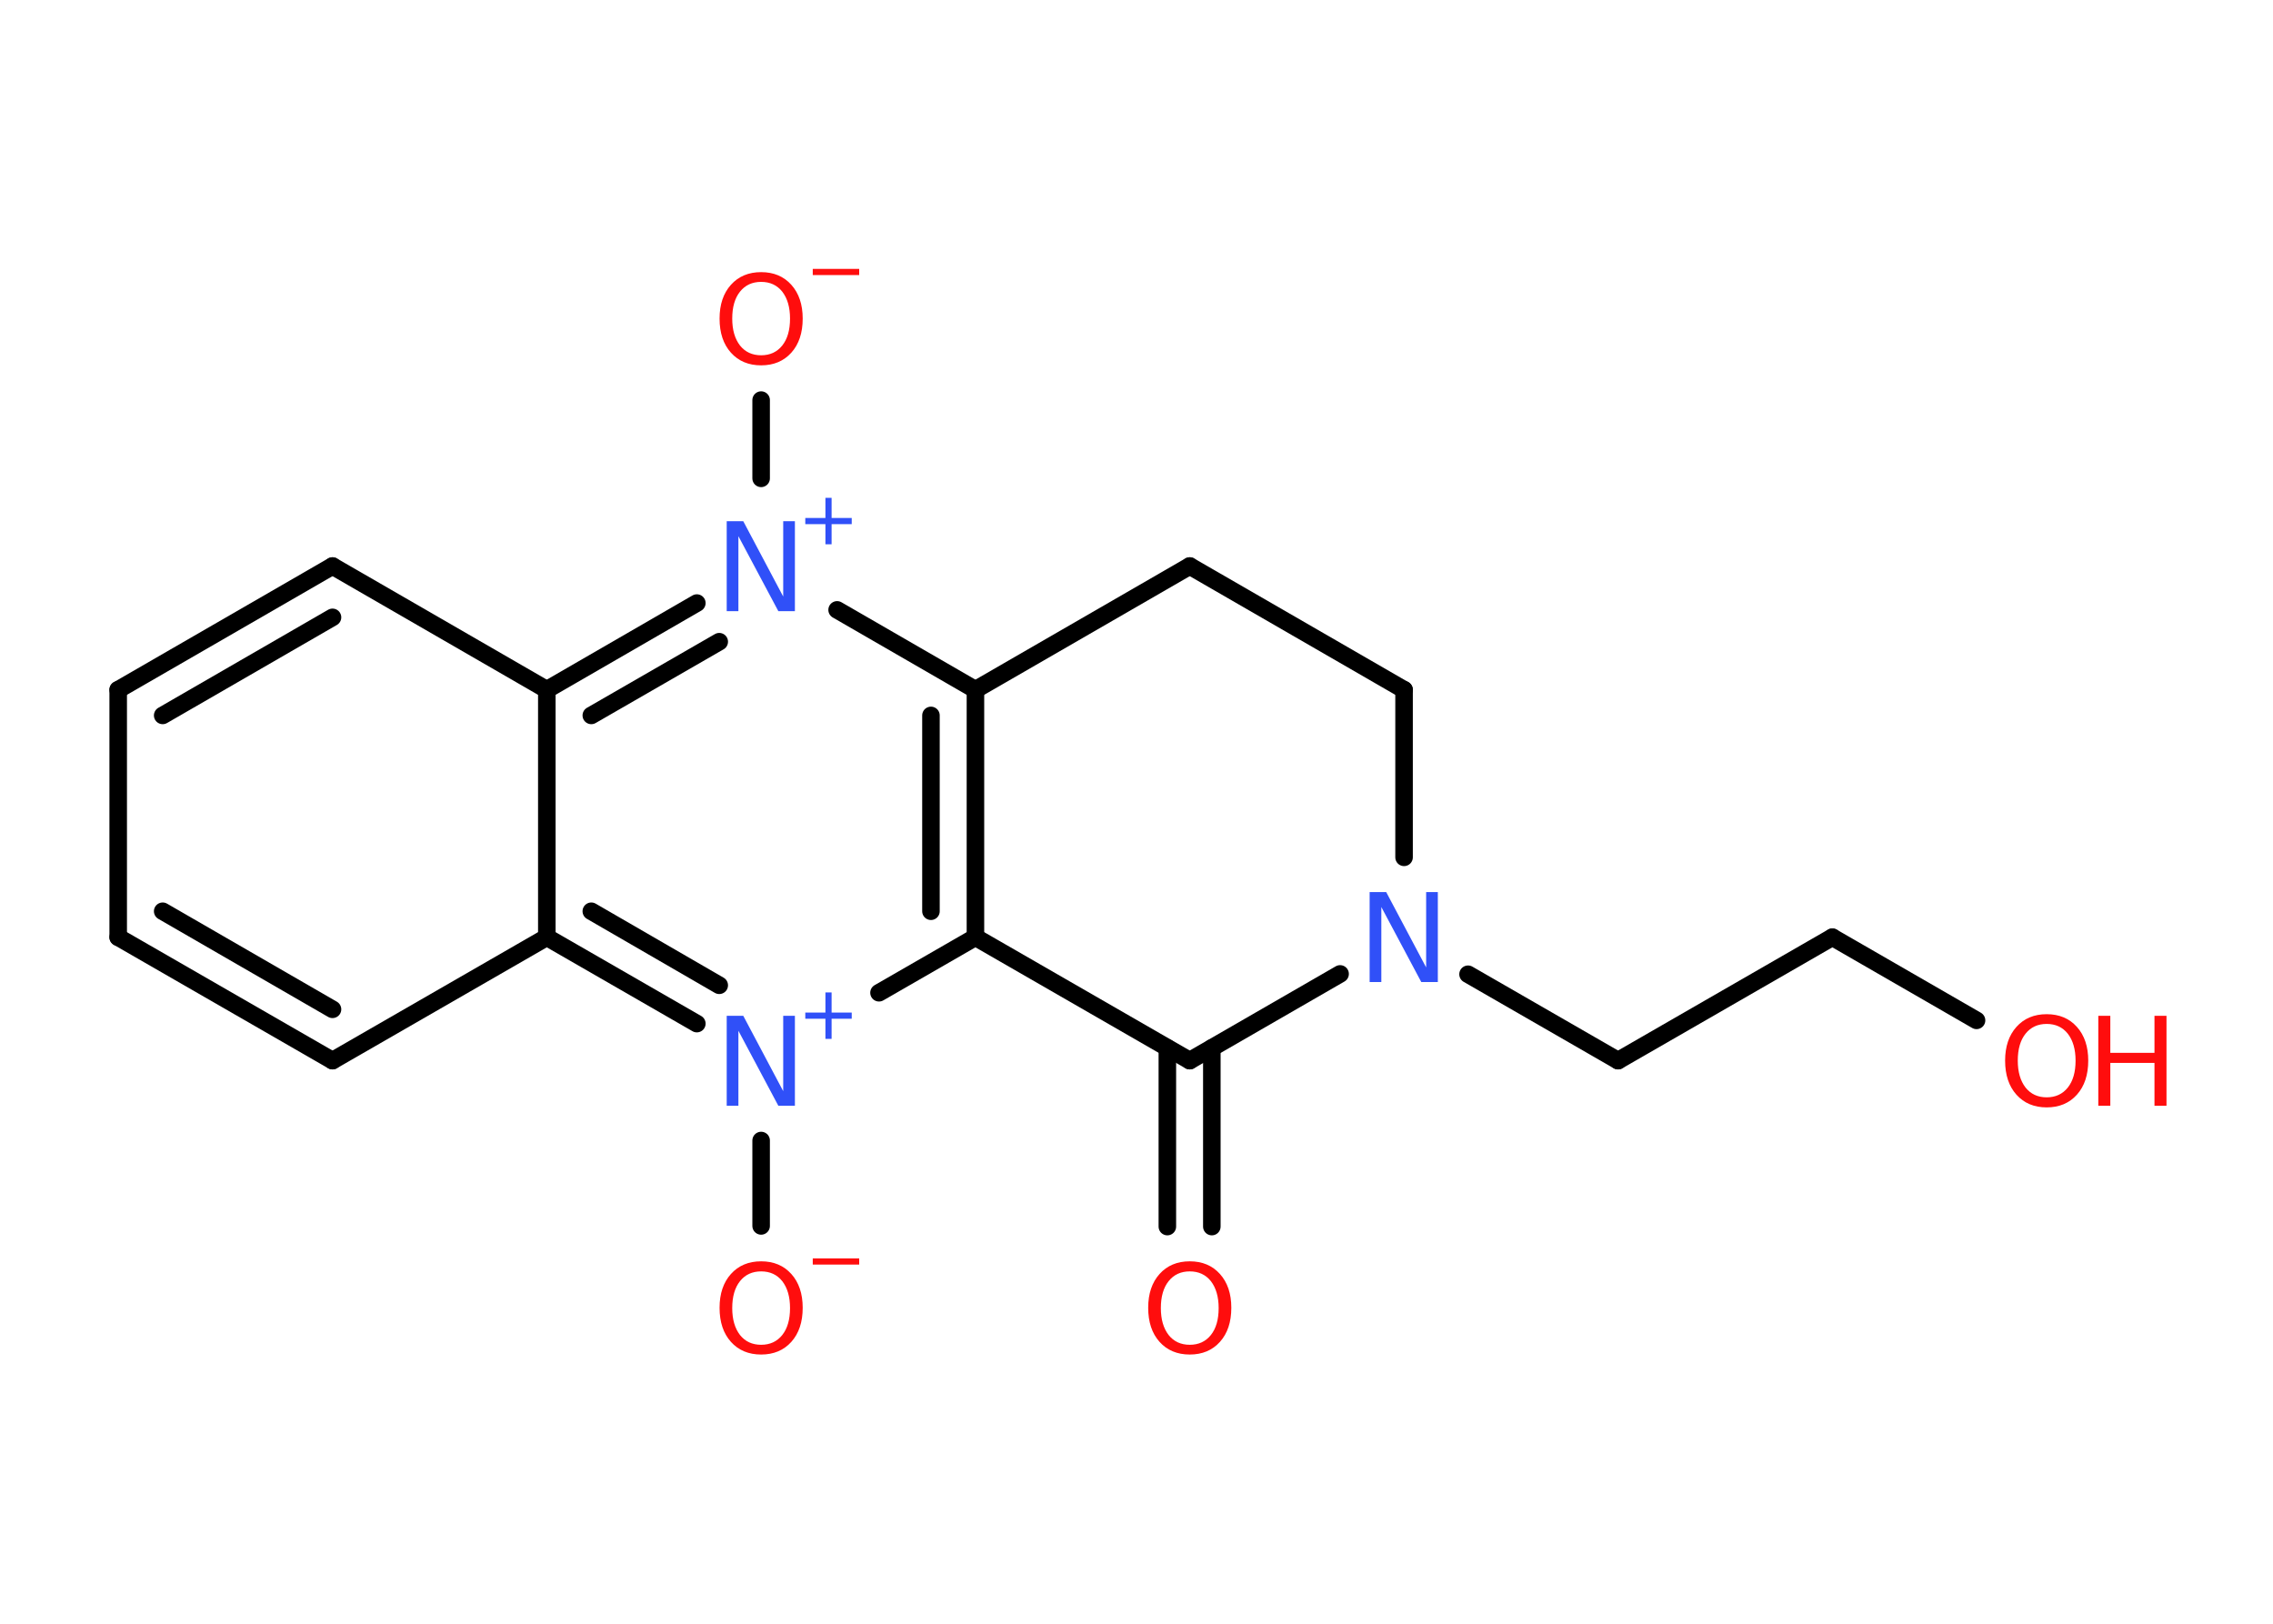 <?xml version='1.0' encoding='UTF-8'?>
<!DOCTYPE svg PUBLIC "-//W3C//DTD SVG 1.1//EN" "http://www.w3.org/Graphics/SVG/1.1/DTD/svg11.dtd">
<svg version='1.2' xmlns='http://www.w3.org/2000/svg' xmlns:xlink='http://www.w3.org/1999/xlink' width='70.0mm' height='50.0mm' viewBox='0 0 70.0 50.0'>
  <desc>Generated by the Chemistry Development Kit (http://github.com/cdk)</desc>
  <g stroke-linecap='round' stroke-linejoin='round' stroke='#000000' stroke-width='.54' fill='#FF0D0D'>
    <rect x='.0' y='.0' width='70.0' height='50.0' fill='#FFFFFF' stroke='none'/>
    <g id='mol1' class='mol'>
      <g id='mol1bnd1' class='bond'>
        <line x1='35.95' y1='37.77' x2='35.95' y2='32.27'/>
        <line x1='37.32' y1='37.77' x2='37.32' y2='32.27'/>
      </g>
      <line id='mol1bnd2' class='bond' x1='36.64' y1='32.66' x2='30.04' y2='28.86'/>
      <g id='mol1bnd3' class='bond'>
        <line x1='30.04' y1='28.86' x2='30.04' y2='21.24'/>
        <line x1='28.67' y1='28.06' x2='28.67' y2='22.03'/>
      </g>
      <line id='mol1bnd4' class='bond' x1='30.04' y1='21.24' x2='25.78' y2='18.78'/>
      <line id='mol1bnd5' class='bond' x1='23.44' y1='14.73' x2='23.44' y2='12.32'/>
      <g id='mol1bnd6' class='bond'>
        <line x1='21.46' y1='18.57' x2='16.84' y2='21.24'/>
        <line x1='22.15' y1='19.76' x2='18.21' y2='22.03'/>
      </g>
      <line id='mol1bnd7' class='bond' x1='16.84' y1='21.24' x2='10.24' y2='17.43'/>
      <g id='mol1bnd8' class='bond'>
        <line x1='10.24' y1='17.43' x2='3.64' y2='21.24'/>
        <line x1='10.24' y1='19.01' x2='5.01' y2='22.03'/>
      </g>
      <line id='mol1bnd9' class='bond' x1='3.64' y1='21.24' x2='3.64' y2='28.86'/>
      <g id='mol1bnd10' class='bond'>
        <line x1='3.64' y1='28.86' x2='10.24' y2='32.66'/>
        <line x1='5.01' y1='28.06' x2='10.24' y2='31.08'/>
      </g>
      <line id='mol1bnd11' class='bond' x1='10.24' y1='32.66' x2='16.84' y2='28.86'/>
      <line id='mol1bnd12' class='bond' x1='16.84' y1='21.24' x2='16.84' y2='28.86'/>
      <g id='mol1bnd13' class='bond'>
        <line x1='16.84' y1='28.86' x2='21.46' y2='31.52'/>
        <line x1='18.21' y1='28.06' x2='22.15' y2='30.34'/>
      </g>
      <line id='mol1bnd14' class='bond' x1='30.04' y1='28.86' x2='27.07' y2='30.57'/>
      <line id='mol1bnd15' class='bond' x1='23.44' y1='35.12' x2='23.44' y2='37.75'/>
      <line id='mol1bnd16' class='bond' x1='30.04' y1='21.24' x2='36.64' y2='17.43'/>
      <line id='mol1bnd17' class='bond' x1='36.64' y1='17.43' x2='43.24' y2='21.24'/>
      <line id='mol1bnd18' class='bond' x1='43.24' y1='21.24' x2='43.24' y2='26.4'/>
      <line id='mol1bnd19' class='bond' x1='36.64' y1='32.66' x2='41.27' y2='29.99'/>
      <line id='mol1bnd20' class='bond' x1='45.21' y1='30.0' x2='49.83' y2='32.66'/>
      <line id='mol1bnd21' class='bond' x1='49.83' y1='32.66' x2='56.43' y2='28.86'/>
      <line id='mol1bnd22' class='bond' x1='56.43' y1='28.86' x2='60.87' y2='31.42'/>
      <path id='mol1atm1' class='atom' d='M36.64 39.15q-.41 .0 -.65 .3q-.24 .3 -.24 .83q.0 .52 .24 .83q.24 .3 .65 .3q.41 .0 .65 -.3q.24 -.3 .24 -.83q.0 -.52 -.24 -.83q-.24 -.3 -.65 -.3zM36.64 38.84q.58 .0 .93 .39q.35 .39 .35 1.04q.0 .66 -.35 1.05q-.35 .39 -.93 .39q-.58 .0 -.93 -.39q-.35 -.39 -.35 -1.05q.0 -.65 .35 -1.04q.35 -.39 .93 -.39z' stroke='none'/>
      <g id='mol1atm5' class='atom'>
        <path d='M22.39 16.05h.5l1.23 2.32v-2.32h.36v2.77h-.51l-1.23 -2.31v2.31h-.36v-2.77z' stroke='none' fill='#3050F8'/>
        <path d='M25.61 15.33v.62h.62v.19h-.62v.62h-.19v-.62h-.62v-.19h.62v-.62h.19z' stroke='none' fill='#3050F8'/>
      </g>
      <g id='mol1atm6' class='atom'>
        <path d='M23.44 8.68q-.41 .0 -.65 .3q-.24 .3 -.24 .83q.0 .52 .24 .83q.24 .3 .65 .3q.41 .0 .65 -.3q.24 -.3 .24 -.83q.0 -.52 -.24 -.83q-.24 -.3 -.65 -.3zM23.44 8.38q.58 .0 .93 .39q.35 .39 .35 1.04q.0 .66 -.35 1.05q-.35 .39 -.93 .39q-.58 .0 -.93 -.39q-.35 -.39 -.35 -1.05q.0 -.65 .35 -1.04q.35 -.39 .93 -.39z' stroke='none'/>
        <path d='M25.03 8.28h1.43v.19h-1.43v-.19z' stroke='none'/>
      </g>
      <g id='mol1atm13' class='atom'>
        <path d='M22.39 31.28h.5l1.23 2.32v-2.32h.36v2.77h-.51l-1.23 -2.31v2.31h-.36v-2.77z' stroke='none' fill='#3050F8'/>
        <path d='M25.61 30.56v.62h.62v.19h-.62v.62h-.19v-.62h-.62v-.19h.62v-.62h.19z' stroke='none' fill='#3050F8'/>
      </g>
      <g id='mol1atm14' class='atom'>
        <path d='M23.44 39.15q-.41 .0 -.65 .3q-.24 .3 -.24 .83q.0 .52 .24 .83q.24 .3 .65 .3q.41 .0 .65 -.3q.24 -.3 .24 -.83q.0 -.52 -.24 -.83q-.24 -.3 -.65 -.3zM23.44 38.84q.58 .0 .93 .39q.35 .39 .35 1.04q.0 .66 -.35 1.05q-.35 .39 -.93 .39q-.58 .0 -.93 -.39q-.35 -.39 -.35 -1.05q.0 -.65 .35 -1.04q.35 -.39 .93 -.39z' stroke='none'/>
        <path d='M25.03 38.75h1.43v.19h-1.43v-.19z' stroke='none'/>
      </g>
      <path id='mol1atm17' class='atom' d='M42.19 27.47h.5l1.23 2.32v-2.32h.36v2.77h-.51l-1.23 -2.31v2.31h-.36v-2.77z' stroke='none' fill='#3050F8'/>
      <g id='mol1atm20' class='atom'>
        <path d='M63.03 31.53q-.41 .0 -.65 .3q-.24 .3 -.24 .83q.0 .52 .24 .83q.24 .3 .65 .3q.41 .0 .65 -.3q.24 -.3 .24 -.83q.0 -.52 -.24 -.83q-.24 -.3 -.65 -.3zM63.03 31.23q.58 .0 .93 .39q.35 .39 .35 1.04q.0 .66 -.35 1.05q-.35 .39 -.93 .39q-.58 .0 -.93 -.39q-.35 -.39 -.35 -1.05q.0 -.65 .35 -1.04q.35 -.39 .93 -.39z' stroke='none'/>
        <path d='M64.62 31.28h.37v1.14h1.36v-1.14h.37v2.77h-.37v-1.32h-1.36v1.32h-.37v-2.77z' stroke='none'/>
      </g>
    </g>
  </g>
</svg>
